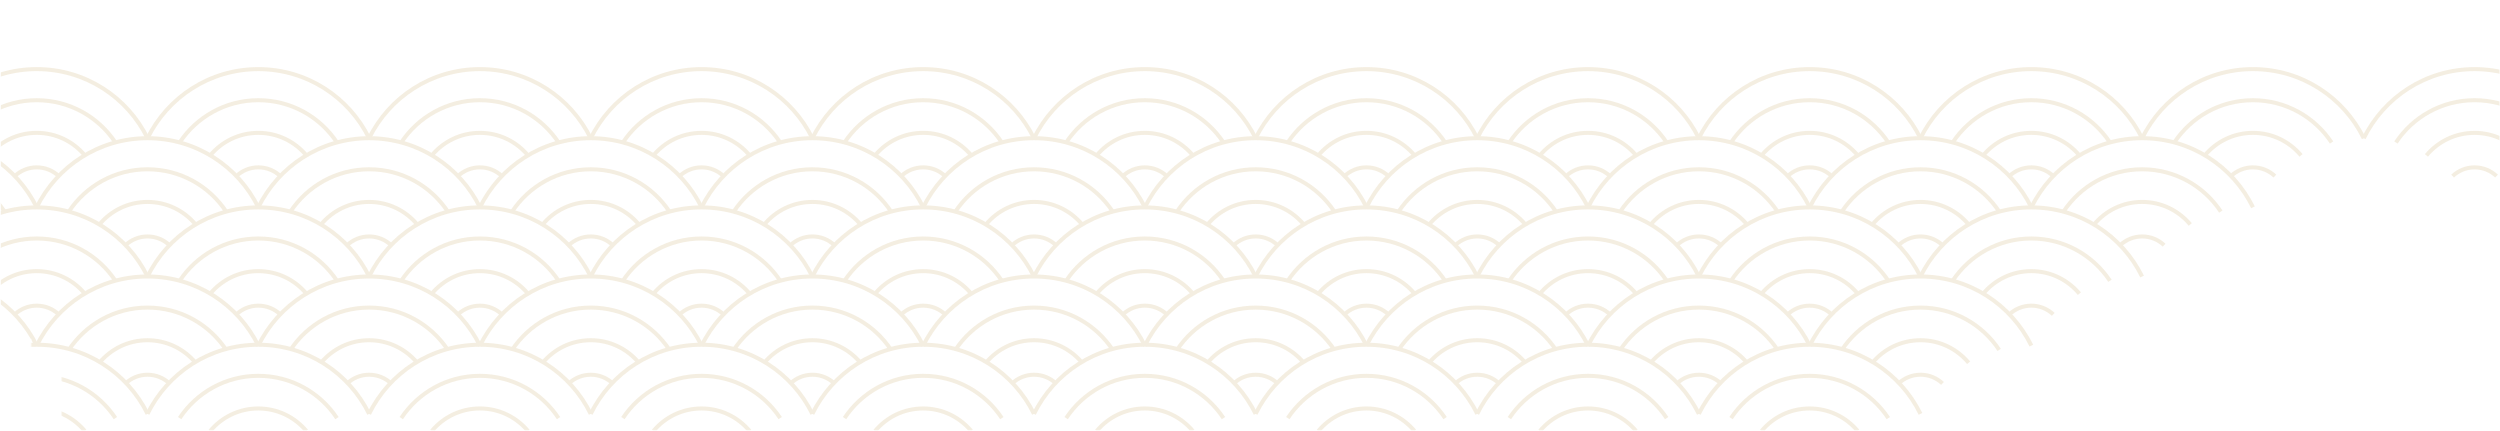 <svg width="2774" height="478" viewBox="0 0 2774 478" fill="none" xmlns="http://www.w3.org/2000/svg">
<mask id="mask0_1124_152868" style="mask-type:luminance" maskUnits="userSpaceOnUse" x="0" y="0" width="2774" height="478">
<path opacity="0.12" d="M2773.51 0.918V376.128H2739.74V409.9H2705.97V477.445H2083.21H691.157H68.382L68.382 410.005L34.61 409.9V376.128H0.838L0.838 0.918H2773.51Z" fill="white"/>
</mask>
<g mask="url(#mask0_1124_152868)">
<path d="M-44.619 465.18C-26.286 437.509 5.115 419.251 40.781 419.251C76.448 419.251 107.864 437.494 126.197 465.18L129.926 462.704C110.802 433.825 78.014 414.775 40.781 414.775C3.548 414.775 -29.24 433.825 -48.363 462.704L-44.634 465.18H-44.619Z" fill="#A36F00"/>
<path d="M165.756 458.257C143.141 412.074 95.675 380.271 40.78 380.271C-14.115 380.271 -61.566 412.074 -84.195 458.257L-80.183 460.226C-58.284 415.52 -12.354 384.746 40.765 384.746C93.9 384.746 139.815 415.535 161.713 460.226L165.726 458.257H165.756Z" fill="#A36F00"/>
<path d="M95.865 476.819C82.723 461.051 62.913 450.997 40.776 450.997C18.639 450.997 -1.171 461.051 -14.312 476.819L-10.882 479.683C1.455 464.885 19.997 455.472 40.761 455.472C61.526 455.472 80.068 464.885 92.404 479.683L95.835 476.819H95.865Z" fill="#A36F00"/>
<path d="M201.232 465.184C219.566 437.513 250.966 419.254 286.633 419.254C322.3 419.254 353.715 437.498 372.048 465.184L375.777 462.708C356.654 433.828 323.866 414.779 286.633 414.779C249.4 414.779 216.612 433.828 197.488 462.708L201.218 465.184H201.232Z" fill="#A36F00"/>
<path d="M411.607 458.268C388.993 412.085 341.527 380.281 286.632 380.281C231.737 380.281 184.285 412.085 161.656 458.268L165.669 460.237C187.567 415.53 233.497 384.756 286.617 384.756C339.752 384.756 385.666 415.545 407.58 460.237L411.592 458.268H411.607Z" fill="#A36F00"/>
<path d="M341.719 476.822C328.577 461.055 308.767 451.001 286.63 451.001C264.493 451.001 244.683 461.055 231.541 476.822L234.972 479.687C247.308 464.889 265.85 455.476 286.615 455.476C307.38 455.476 325.921 464.889 338.258 479.687L341.689 476.822H341.719Z" fill="#A36F00"/>
<path d="M447.097 465.184C465.43 437.513 496.83 419.254 532.497 419.254C568.164 419.254 599.579 437.498 617.913 465.184L621.642 462.708C602.518 433.828 569.73 414.779 532.497 414.779C495.264 414.779 462.476 433.828 443.353 462.708L447.082 465.184H447.097Z" fill="#A36F00"/>
<path d="M657.473 458.267C634.859 412.084 587.393 380.28 532.498 380.28C477.603 380.28 430.152 412.084 407.522 458.267L411.535 460.236C433.433 415.529 479.363 384.755 532.483 384.755C585.618 384.755 631.533 415.544 653.431 460.236L657.444 458.267H657.473Z" fill="#A36F00"/>
<path d="M587.592 476.817C574.45 461.049 554.64 450.995 532.503 450.995C510.366 450.995 490.556 461.049 477.414 476.817L480.845 479.681C493.181 464.883 511.723 455.47 532.488 455.47C553.253 455.47 571.795 464.883 584.131 479.681L587.562 476.817H587.592Z" fill="#A36F00"/>
<path d="M693.025 465.181C711.359 437.51 742.759 419.251 778.426 419.251C814.093 419.251 845.508 437.495 863.841 465.181L867.57 462.705C848.447 433.826 815.659 414.776 778.426 414.776C741.193 414.776 708.405 433.826 689.281 462.705L693.011 465.181H693.025Z" fill="#A36F00"/>
<path d="M903.395 458.265C880.781 412.082 833.315 380.278 778.42 380.278C723.525 380.278 676.074 412.082 653.444 458.265L657.457 460.234C679.355 415.527 725.285 384.753 778.405 384.753C831.54 384.753 877.455 415.542 899.368 460.234L903.38 458.265H903.395Z" fill="#A36F00"/>
<path d="M833.522 476.821C820.38 461.054 800.571 451 778.434 451C756.297 451 736.487 461.054 723.345 476.821L726.776 479.686C739.112 464.888 757.654 455.475 778.419 455.475C799.183 455.475 817.725 464.888 830.062 479.686L833.493 476.821H833.522Z" fill="#A36F00"/>
<path d="M938.96 465.177C957.293 437.506 988.694 419.248 1024.36 419.248C1060.03 419.248 1091.44 437.491 1109.78 465.177L1113.51 462.701C1094.38 433.822 1061.59 414.772 1024.36 414.772C987.127 414.772 954.34 433.822 935.216 462.701L938.945 465.177H938.96Z" fill="#A36F00"/>
<path d="M1149.32 458.269C1126.7 412.085 1079.24 380.282 1024.34 380.282C969.449 380.282 921.997 412.085 899.368 458.269L903.381 460.238C925.279 415.531 971.209 384.757 1024.33 384.757C1077.46 384.757 1123.38 415.546 1145.28 460.238L1149.29 458.269H1149.32Z" fill="#A36F00"/>
<path d="M1079.44 476.822C1066.3 461.055 1046.49 451.001 1024.35 451.001C1002.21 451.001 982.404 461.055 969.262 476.822L972.693 479.687C985.029 464.889 1003.57 455.476 1024.34 455.476C1045.1 455.476 1063.64 464.889 1075.98 479.687L1079.41 476.822H1079.44Z" fill="#A36F00"/>
<path d="M1184.88 465.188C1203.22 437.517 1234.62 419.258 1270.28 419.258C1305.95 419.258 1337.37 437.502 1355.7 465.188L1359.43 462.712C1340.3 433.832 1307.52 414.783 1270.28 414.783C1233.05 414.783 1200.26 433.832 1181.14 462.712L1184.87 465.188H1184.88Z" fill="#A36F00"/>
<path d="M1395.25 458.268C1372.62 412.085 1325.17 380.281 1270.28 380.281C1215.38 380.281 1167.93 412.085 1145.3 458.268L1149.31 460.237C1171.21 415.53 1217.14 384.756 1270.26 384.756C1323.4 384.756 1369.31 415.545 1391.23 460.237L1395.24 458.268H1395.25Z" fill="#A36F00"/>
<path d="M1325.36 476.821C1312.22 461.053 1292.41 450.999 1270.28 450.999C1248.14 450.999 1228.33 461.053 1215.19 476.821L1218.62 479.685C1230.95 464.887 1249.5 455.474 1270.26 455.474C1291.03 455.474 1309.57 464.887 1321.9 479.685L1325.33 476.821H1325.36Z" fill="#A36F00"/>
<path d="M1430.81 465.188C1449.14 437.517 1480.54 419.258 1516.21 419.258C1551.88 419.258 1583.29 437.502 1601.62 465.188L1605.35 462.712C1586.23 433.832 1553.44 414.783 1516.21 414.783C1478.98 414.783 1446.19 433.832 1427.06 462.712L1430.79 465.188H1430.81Z" fill="#A36F00"/>
<path d="M1641.2 458.257C1618.58 412.074 1571.11 380.271 1516.22 380.271C1461.32 380.271 1413.87 412.074 1391.24 458.257L1395.26 460.226C1417.16 415.52 1463.08 384.746 1516.2 384.746C1569.34 384.746 1615.25 415.535 1637.15 460.226L1641.17 458.257H1641.2Z" fill="#A36F00"/>
<path d="M1571.29 476.822C1558.15 461.055 1538.34 451.001 1516.2 451.001C1494.07 451.001 1474.26 461.055 1461.12 476.822L1464.55 479.687C1476.88 464.889 1495.42 455.476 1516.19 455.476C1536.95 455.476 1555.5 464.889 1567.83 479.687L1571.26 476.822H1571.29Z" fill="#A36F00"/>
<path d="M-167.664 389.463C-149.331 361.791 -117.93 343.533 -82.264 343.533C-46.597 343.533 -15.181 361.776 3.152 389.463L6.881 386.986C-12.243 358.107 -45.031 339.058 -82.264 339.058C-119.497 339.058 -152.284 358.107 -171.408 386.986L-167.679 389.463H-167.664Z" fill="#A36F00"/>
<path d="M42.73 382.545C20.116 336.362 -27.35 304.559 -82.245 304.559C-137.14 304.559 -184.591 336.362 -207.221 382.545L-203.208 384.514C-181.31 339.808 -135.38 309.034 -82.26 309.034C-29.125 309.034 16.79 339.823 38.688 384.514L42.7 382.545H42.73Z" fill="#A36F00"/>
<path d="M78.272 389.464C96.605 361.793 128.005 343.535 163.672 343.535C199.339 343.535 230.754 361.778 249.087 389.464L252.817 386.988C233.693 358.109 200.905 339.06 163.672 339.06C126.439 339.06 93.651 358.109 74.527 386.988L78.257 389.464H78.272Z" fill="#A36F00"/>
<path d="M288.662 382.535C266.048 336.352 218.581 304.549 163.686 304.549C108.791 304.549 61.34 336.352 38.711 382.535L42.724 384.504C64.622 339.798 110.552 309.024 163.672 309.024C216.806 309.024 262.721 339.813 284.619 384.504L288.632 382.535H288.662Z" fill="#A36F00"/>
<path d="M218.762 401.104C205.62 385.336 185.81 375.282 163.673 375.282C141.536 375.282 121.726 385.321 108.584 401.104L112.015 403.968C124.351 389.17 142.893 379.757 163.658 379.757C184.423 379.757 202.964 389.17 215.301 403.968L218.732 401.104H218.762Z" fill="#A36F00"/>
<path d="M140.835 427.098C146.817 421.474 154.828 418.029 163.673 418.029C172.519 418.029 180.53 421.474 186.512 427.098L189.584 423.846C182.827 417.477 173.713 413.568 163.688 413.568C153.664 413.568 144.535 417.492 137.777 423.861L140.85 427.113L140.835 427.098Z" fill="#A36F00"/>
<path d="M324.207 389.458C342.54 361.786 373.941 343.528 409.608 343.528C445.274 343.528 476.69 361.772 495.023 389.458L498.752 386.981C479.628 358.102 446.841 339.053 409.608 339.053C372.374 339.053 339.587 358.102 320.463 386.981L324.192 389.458H324.207Z" fill="#A36F00"/>
<path d="M534.567 382.547C511.953 336.364 464.487 304.561 409.592 304.561C354.697 304.561 307.245 336.364 284.616 382.547L288.629 384.516C310.527 339.81 356.457 309.036 409.577 309.036C462.712 309.036 508.626 339.825 530.525 384.516L534.537 382.547H534.567Z" fill="#A36F00"/>
<path d="M464.686 401.103C451.545 385.335 431.735 375.281 409.598 375.281C387.461 375.281 367.651 385.32 354.509 401.103L357.94 403.967C370.276 389.169 388.818 379.756 409.583 379.756C430.347 379.756 448.889 389.169 461.226 403.967L464.657 401.103H464.686Z" fill="#A36F00"/>
<path d="M386.763 427.095C392.745 421.472 400.755 418.026 409.601 418.026C418.447 418.026 426.457 421.472 432.439 427.095L435.512 423.843C428.755 417.474 419.64 413.565 409.616 413.565C399.592 413.565 390.463 417.489 383.705 423.858L386.778 427.11L386.763 427.095Z" fill="#A36F00"/>
<path d="M-44.623 312.804C-26.29 285.133 5.111 266.875 40.777 266.875C76.444 266.875 107.86 285.118 126.193 312.804L129.922 310.328C110.798 281.449 78.01 262.399 40.777 262.399C3.544 262.399 -29.244 281.449 -48.367 310.328L-44.638 312.804H-44.623Z" fill="#A36F00"/>
<path d="M165.74 305.886C143.126 259.703 95.659 227.899 40.765 227.899C-14.13 227.899 -61.582 259.703 -84.211 305.886L-80.198 307.855C-58.3 263.149 -12.37 232.375 40.75 232.375C93.884 232.375 139.799 263.163 161.698 307.855L165.71 305.886H165.74Z" fill="#A36F00"/>
<path d="M95.859 324.442C82.717 308.674 62.907 298.62 40.77 298.62C18.634 298.62 -1.176 308.659 -14.318 324.442L-10.887 327.306C1.449 312.508 19.991 303.095 40.756 303.095C61.52 303.095 80.062 312.508 92.399 327.306L95.829 324.442H95.859Z" fill="#A36F00"/>
<path d="M17.939 350.459C23.921 344.835 31.931 341.389 40.777 341.389C49.623 341.389 57.633 344.835 63.615 350.459L66.688 347.207C59.931 340.837 50.816 336.929 40.792 336.929C30.768 336.929 21.638 340.852 14.881 347.222L17.954 350.473L17.939 350.459Z" fill="#A36F00"/>
<path d="M201.244 312.805C219.577 285.134 250.978 266.876 286.645 266.876C322.311 266.876 353.727 285.119 372.06 312.805L375.789 310.329C356.665 281.45 323.878 262.4 286.645 262.4C249.412 262.4 216.624 281.45 197.5 310.329L201.229 312.805H201.244Z" fill="#A36F00"/>
<path d="M411.613 305.885C388.999 259.702 341.533 227.898 286.638 227.898C231.743 227.898 184.291 259.702 161.662 305.885L165.675 307.854C187.573 263.148 233.503 232.374 286.623 232.374C339.757 232.374 385.672 263.162 407.586 307.854L411.598 305.885H411.613Z" fill="#A36F00"/>
<path d="M341.73 324.44C328.588 308.672 308.779 298.618 286.642 298.618C264.505 298.618 244.695 308.657 231.553 324.44L234.984 327.304C247.32 312.506 265.862 303.093 286.627 303.093C307.391 303.093 325.933 312.506 338.27 327.304L341.701 324.44H341.73Z" fill="#A36F00"/>
<path d="M263.799 350.459C269.781 344.835 277.791 341.389 286.637 341.389C295.483 341.389 303.494 344.835 309.475 350.459L312.548 347.207C305.791 340.837 296.677 336.929 286.652 336.929C276.628 336.929 267.499 340.852 260.741 347.222L263.814 350.473L263.799 350.459Z" fill="#A36F00"/>
<path d="M447.101 312.808C465.434 285.137 496.834 266.878 532.501 266.878C568.168 266.878 599.583 285.122 617.916 312.808L621.646 310.332C602.522 281.452 569.734 262.403 532.501 262.403C495.268 262.403 462.48 281.452 443.356 310.332L447.086 312.808H447.101Z" fill="#A36F00"/>
<path d="M657.479 305.888C634.865 259.705 587.399 227.901 532.504 227.901C477.609 227.901 430.158 259.705 407.528 305.888L411.541 307.857C433.439 263.15 479.369 232.376 532.489 232.376C585.624 232.376 631.539 263.165 653.437 307.857L657.45 305.888H657.479Z" fill="#A36F00"/>
<path d="M587.582 324.446C574.44 308.678 554.63 298.624 532.493 298.624C510.356 298.624 490.546 308.663 477.404 324.446L480.835 327.31C493.172 312.512 511.714 303.099 532.478 303.099C553.243 303.099 571.785 312.512 584.121 327.31L587.552 324.446H587.582Z" fill="#A36F00"/>
<path d="M509.66 350.46C515.641 344.836 523.652 341.39 532.498 341.39C541.344 341.39 549.354 344.836 555.336 350.46L558.409 347.208C551.651 340.838 542.537 336.93 532.513 336.93C522.488 336.93 513.359 340.853 506.602 347.222L509.674 350.474L509.66 350.46Z" fill="#A36F00"/>
<path d="M570.125 389.463C588.458 361.791 619.859 343.533 655.525 343.533C691.192 343.533 722.608 361.776 740.941 389.463L744.67 386.986C725.546 358.107 692.759 339.058 655.525 339.058C618.292 339.058 585.505 358.107 566.381 386.986L570.11 389.463H570.125Z" fill="#A36F00"/>
<path d="M780.506 382.538C757.891 336.355 710.425 304.552 655.53 304.552C600.635 304.552 553.184 336.355 530.555 382.538L534.567 384.507C556.466 339.801 602.395 309.027 655.515 309.027C708.65 309.027 754.565 339.816 776.478 384.507L780.491 382.538H780.506Z" fill="#A36F00"/>
<path d="M710.618 401.092C697.476 385.325 677.666 375.271 655.529 375.271C633.392 375.271 613.582 385.31 600.44 401.092L603.871 403.956C616.208 389.158 634.75 379.746 655.514 379.746C676.279 379.746 694.821 389.158 707.157 403.956L710.588 401.092H710.618Z" fill="#A36F00"/>
<path d="M632.682 427.104C638.664 421.48 646.674 418.034 655.52 418.034C664.366 418.034 672.376 421.48 678.358 427.104L681.431 423.852C674.674 417.482 665.559 413.574 655.535 413.574C645.511 413.574 636.381 417.497 629.624 423.867L632.697 427.119L632.682 427.104Z" fill="#A36F00"/>
<path d="M693.031 312.802C711.364 285.131 742.765 266.873 778.432 266.873C814.099 266.873 845.514 285.116 863.847 312.802L867.576 310.326C848.453 281.447 815.665 262.397 778.432 262.397C741.199 262.397 708.411 281.447 689.287 310.326L693.016 312.802H693.031Z" fill="#A36F00"/>
<path d="M903.404 305.882C880.79 259.699 833.324 227.896 778.429 227.896C723.534 227.896 676.082 259.699 653.453 305.882L657.466 307.851C679.364 263.145 725.294 232.371 778.414 232.371C831.548 232.371 877.463 263.16 899.377 307.851L903.389 305.882H903.404Z" fill="#A36F00"/>
<path d="M833.516 324.441C820.374 308.673 800.564 298.619 778.427 298.619C756.29 298.619 736.48 308.658 723.338 324.441L726.769 327.305C739.105 312.507 757.647 303.094 778.412 303.094C799.176 303.094 817.718 312.507 830.055 327.305L833.486 324.441H833.516Z" fill="#A36F00"/>
<path d="M755.587 350.455C761.569 344.831 769.58 341.385 778.425 341.385C787.271 341.385 795.282 344.831 801.263 350.455L804.336 347.203C797.579 340.833 788.465 336.925 778.44 336.925C768.416 336.925 759.287 340.848 752.529 347.218L755.602 350.47L755.587 350.455Z" fill="#A36F00"/>
<path d="M816.05 389.458C834.383 361.786 865.783 343.528 901.45 343.528C937.117 343.528 968.532 361.772 986.866 389.458L990.595 386.981C971.471 358.102 938.683 339.053 901.45 339.053C864.217 339.053 831.429 358.102 812.306 386.981L816.035 389.458H816.05Z" fill="#A36F00"/>
<path d="M1026.44 382.548C1003.82 336.365 956.356 304.562 901.461 304.562C846.566 304.562 799.115 336.365 776.485 382.548L780.498 384.517C802.396 339.811 848.326 309.037 901.446 309.037C954.581 309.037 1000.5 339.826 1022.39 384.517L1026.41 382.548H1026.44Z" fill="#A36F00"/>
<path d="M956.529 401.103C943.387 385.335 923.577 375.281 901.44 375.281C879.303 375.281 859.494 385.32 846.352 401.103L849.783 403.967C862.119 389.169 880.661 379.756 901.426 379.756C922.19 379.756 940.732 389.169 953.069 403.967L956.499 401.103H956.529Z" fill="#A36F00"/>
<path d="M878.618 427.101C884.599 421.477 892.61 418.031 901.456 418.031C910.301 418.031 918.312 421.477 924.294 427.101L927.367 423.849C920.609 417.48 911.495 413.571 901.471 413.571C891.446 413.571 882.317 417.494 875.56 423.864L878.632 427.116L878.618 427.101Z" fill="#A36F00"/>
<path d="M938.95 312.806C957.283 285.135 988.684 266.876 1024.35 266.876C1060.02 266.876 1091.43 285.12 1109.77 312.806L1113.5 310.33C1094.37 281.451 1061.58 262.401 1024.35 262.401C987.118 262.401 954.33 281.451 935.206 310.33L938.935 312.806H938.95Z" fill="#A36F00"/>
<path d="M1149.33 305.886C1126.71 259.703 1079.24 227.899 1024.35 227.899C969.455 227.899 922.003 259.703 899.374 305.886L903.387 307.855C925.285 263.149 971.215 232.375 1024.33 232.375C1077.47 232.375 1123.38 263.163 1145.28 307.855L1149.3 305.886H1149.33Z" fill="#A36F00"/>
<path d="M1079.44 324.441C1066.3 308.673 1046.49 298.619 1024.35 298.619C1002.21 298.619 982.402 308.658 969.26 324.441L972.691 327.305C985.027 312.507 1003.57 303.094 1024.33 303.094C1045.1 303.094 1063.64 312.507 1075.98 327.305L1079.41 324.441H1079.44Z" fill="#A36F00"/>
<path d="M1001.51 350.459C1007.49 344.835 1015.5 341.389 1024.35 341.389C1033.2 341.389 1041.21 344.835 1047.19 350.459L1050.26 347.207C1043.5 340.837 1034.39 336.929 1024.37 336.929C1014.34 336.929 1005.21 340.852 998.454 347.222L1001.53 350.473L1001.51 350.459Z" fill="#A36F00"/>
<path d="M1061.98 389.464C1080.31 361.792 1111.71 343.534 1147.38 343.534C1183.05 343.534 1214.46 361.777 1232.8 389.464L1236.53 386.987C1217.4 358.108 1184.61 339.059 1147.38 339.059C1110.15 339.059 1077.36 358.108 1058.24 386.987L1061.97 389.464H1061.98Z" fill="#A36F00"/>
<path d="M1272.35 382.548C1249.74 336.365 1202.27 304.562 1147.38 304.562C1092.48 304.562 1045.03 336.365 1022.4 382.548L1026.42 384.517C1048.31 339.811 1094.24 309.037 1147.36 309.037C1200.5 309.037 1246.41 339.826 1268.31 384.517L1272.32 382.548H1272.35Z" fill="#A36F00"/>
<path d="M1202.47 401.099C1189.33 385.331 1169.52 375.277 1147.39 375.277C1125.25 375.277 1105.44 385.317 1092.3 401.099L1095.73 403.963C1108.06 389.165 1126.61 379.752 1147.37 379.752C1168.14 379.752 1186.68 389.165 1199.01 403.963L1202.44 401.099H1202.47Z" fill="#A36F00"/>
<path d="M1124.54 427.1C1130.52 421.476 1138.53 418.031 1147.38 418.031C1156.23 418.031 1164.24 421.476 1170.22 427.1L1173.29 423.848C1166.53 417.479 1157.42 413.57 1147.4 413.57C1137.37 413.57 1128.24 417.494 1121.48 423.863L1124.56 427.115L1124.54 427.1Z" fill="#A36F00"/>
<path d="M1184.89 312.8C1203.23 285.129 1234.63 266.871 1270.29 266.871C1305.96 266.871 1337.38 285.114 1355.71 312.8L1359.44 310.324C1340.31 281.445 1307.53 262.396 1270.29 262.396C1233.06 262.396 1200.27 281.445 1181.15 310.324L1184.88 312.8H1184.89Z" fill="#A36F00"/>
<path d="M1395.24 305.896C1372.62 259.712 1325.16 227.909 1270.27 227.909C1215.37 227.909 1167.92 259.712 1145.29 305.896L1149.31 307.865C1171.2 263.158 1217.13 232.384 1270.25 232.384C1323.39 232.384 1369.3 263.173 1391.22 307.865L1395.23 305.896H1395.24Z" fill="#A36F00"/>
<path d="M1325.37 324.435C1312.23 308.667 1292.42 298.613 1270.28 298.613C1248.15 298.613 1228.34 308.652 1215.19 324.435L1218.62 327.299C1230.96 312.501 1249.5 303.088 1270.27 303.088C1291.03 303.088 1309.57 312.501 1321.91 327.299L1325.34 324.435H1325.37Z" fill="#A36F00"/>
<path d="M1247.45 350.456C1253.43 344.832 1261.44 341.386 1270.29 341.386C1279.14 341.386 1287.15 344.832 1293.13 350.456L1296.2 347.204C1289.44 340.834 1280.33 336.926 1270.3 336.926C1260.28 336.926 1251.15 340.849 1244.39 347.219L1247.47 350.471L1247.45 350.456Z" fill="#A36F00"/>
<path d="M1307.9 389.47C1326.23 361.799 1357.63 343.541 1393.3 343.541C1428.97 343.541 1460.38 361.784 1478.71 389.47L1482.44 386.994C1463.32 358.115 1430.53 339.065 1393.3 339.065C1356.07 339.065 1323.28 358.115 1304.15 386.994L1307.88 389.47H1307.9Z" fill="#A36F00"/>
<path d="M1518.28 382.546C1495.66 336.363 1448.19 304.56 1393.3 304.56C1338.4 304.56 1290.95 336.363 1268.32 382.546L1272.34 384.515C1294.24 339.809 1340.16 309.035 1393.28 309.035C1446.42 309.035 1492.33 339.824 1514.23 384.515L1518.25 382.546H1518.28Z" fill="#A36F00"/>
<path d="M1448.4 401.1C1435.26 385.332 1415.45 375.278 1393.31 375.278C1371.17 375.278 1351.36 385.318 1338.22 401.1L1341.65 403.964C1353.99 389.166 1372.53 379.753 1393.3 379.753C1414.06 379.753 1432.6 389.166 1444.94 403.964L1448.37 401.1H1448.4Z" fill="#A36F00"/>
<path d="M1370.47 427.102C1376.45 421.478 1384.46 418.032 1393.31 418.032C1402.15 418.032 1410.16 421.478 1416.15 427.102L1419.22 423.85C1412.46 417.481 1403.35 413.572 1393.32 413.572C1383.3 413.572 1374.17 417.495 1367.41 423.865L1370.48 427.117L1370.47 427.102Z" fill="#A36F00"/>
<path d="M1430.81 312.811C1449.14 285.14 1480.54 266.881 1516.21 266.881C1551.87 266.881 1583.29 285.125 1601.62 312.811L1605.35 310.335C1586.23 281.455 1553.44 262.406 1516.21 262.406C1478.97 262.406 1446.19 281.455 1427.06 310.335L1430.79 312.811H1430.81Z" fill="#A36F00"/>
<path d="M1641.18 305.885C1618.57 259.702 1571.1 227.898 1516.21 227.898C1461.31 227.898 1413.86 259.702 1391.23 305.885L1395.25 307.854C1417.14 263.148 1463.07 232.374 1516.19 232.374C1569.33 232.374 1615.24 263.162 1637.14 307.854L1641.15 305.885H1641.18Z" fill="#A36F00"/>
<path d="M1571.3 324.432C1558.16 308.664 1538.35 298.61 1516.21 298.61C1494.08 298.61 1474.27 308.65 1461.13 324.432L1464.56 327.296C1476.89 312.498 1495.44 303.085 1516.2 303.085C1536.96 303.085 1555.51 312.498 1567.84 327.296L1571.27 324.432H1571.3Z" fill="#A36F00"/>
<path d="M1493.37 350.457C1499.35 344.833 1507.36 341.387 1516.21 341.387C1525.05 341.387 1533.06 344.833 1539.04 350.457L1542.12 347.205C1535.36 340.835 1526.25 336.927 1516.22 336.927C1506.2 336.927 1497.07 340.85 1490.31 347.22L1493.38 350.471L1493.37 350.457Z" fill="#A36F00"/>
<path d="M-167.664 236.011C-149.331 208.34 -117.93 190.082 -82.264 190.082C-46.597 190.082 -15.181 208.325 3.152 236.011L6.881 233.535C-12.243 204.656 -45.031 185.606 -82.264 185.606C-119.497 185.606 -152.284 204.656 -171.408 233.535L-167.679 236.011H-167.664Z" fill="#A36F00"/>
<path d="M42.734 229.085C20.12 182.902 -27.346 151.099 -82.241 151.099C-137.136 151.099 -184.588 182.902 -207.217 229.085L-203.204 231.054C-181.306 186.363 -135.376 155.574 -82.256 155.574C-29.122 155.574 16.793 186.363 38.692 231.054L42.704 229.085H42.734Z" fill="#A36F00"/>
<path d="M78.273 236.012C96.607 208.341 128.007 190.083 163.674 190.083C199.341 190.083 230.756 208.326 249.089 236.012L252.818 233.536C233.695 204.657 200.907 185.607 163.674 185.607C126.441 185.607 93.653 204.657 74.529 233.536L78.259 236.012H78.273Z" fill="#A36F00"/>
<path d="M288.646 229.098C266.032 182.915 218.566 151.111 163.671 151.111C108.776 151.111 61.325 182.915 38.695 229.098L42.708 231.067C64.606 186.375 110.536 155.586 163.656 155.586C216.791 155.586 262.705 186.375 284.604 231.067L288.616 229.098H288.646Z" fill="#A36F00"/>
<path d="M218.762 247.649C205.62 231.881 185.81 221.827 163.673 221.827C141.536 221.827 121.726 231.866 108.584 247.649L112.015 250.513C124.351 235.715 142.893 226.302 163.658 226.302C184.423 226.302 202.964 235.715 215.301 250.513L218.732 247.649H218.762Z" fill="#A36F00"/>
<path d="M140.828 273.665C146.809 268.041 154.82 264.595 163.666 264.595C172.511 264.595 180.522 268.041 186.504 273.665L189.577 270.413C182.819 264.043 173.705 260.135 163.681 260.135C153.656 260.135 144.527 264.058 137.77 270.428L140.842 273.679L140.828 273.665Z" fill="#A36F00"/>
<path d="M324.201 236.009C342.534 208.338 373.935 190.08 409.602 190.08C445.268 190.08 476.684 208.323 495.017 236.009L498.746 233.533C479.623 204.654 446.835 185.604 409.602 185.604C372.369 185.604 339.581 204.654 320.457 233.533L324.186 236.009H324.201Z" fill="#A36F00"/>
<path d="M534.565 229.099C511.951 182.916 464.485 151.112 409.59 151.112C354.695 151.112 307.244 182.916 284.614 229.099L288.627 231.068C310.525 186.376 356.455 155.587 409.575 155.587C462.71 155.587 508.624 186.376 530.523 231.068L534.535 229.099H534.565Z" fill="#A36F00"/>
<path d="M464.685 247.654C451.543 231.886 431.733 221.832 409.596 221.832C387.459 221.832 367.649 231.871 354.507 247.654L357.938 250.518C370.274 235.72 388.816 226.307 409.581 226.307C430.345 226.307 448.887 235.72 461.224 250.518L464.655 247.654H464.685Z" fill="#A36F00"/>
<path d="M386.754 273.667C392.736 268.043 400.747 264.597 409.592 264.597C418.438 264.597 426.449 268.043 432.43 273.667L435.503 270.415C428.746 264.045 419.632 260.137 409.607 260.137C399.583 260.137 390.454 264.06 383.696 270.43L386.769 273.681L386.754 273.667Z" fill="#A36F00"/>
<path d="M-44.631 159.371C-26.298 131.699 5.103 113.441 40.77 113.441C76.436 113.441 107.852 131.685 126.185 159.371L129.914 156.894C110.79 128.015 78.003 108.966 40.77 108.966C3.537 108.966 -29.251 128.015 -48.375 156.894L-44.646 159.371H-44.631Z" fill="#A36F00"/>
<path d="M165.762 152.434C143.147 106.251 95.681 74.447 40.786 74.447C-14.109 74.447 -61.56 106.251 -84.189 152.434L-80.177 154.403C-58.278 109.696 -12.349 78.922 40.771 78.922C93.906 78.922 139.821 109.711 161.719 154.403L165.732 152.434H165.762Z" fill="#A36F00"/>
<path d="M95.871 170.997C82.729 155.23 62.919 145.176 40.782 145.176C18.645 145.176 -1.165 155.215 -14.307 170.997L-10.876 173.861C1.461 159.064 20.003 149.651 40.767 149.651C61.532 149.651 80.074 159.064 92.41 173.861L95.841 170.997H95.871Z" fill="#A36F00"/>
<path d="M17.941 197.004C23.923 191.381 31.933 187.935 40.779 187.935C49.625 187.935 57.635 191.381 63.617 197.004L66.69 193.753C59.932 187.383 50.818 183.475 40.794 183.475C30.77 183.475 21.64 187.398 14.883 193.767L17.956 197.019L17.941 197.004Z" fill="#A36F00"/>
<path d="M201.248 159.359C219.581 131.688 250.982 113.429 286.649 113.429C322.315 113.429 353.731 131.673 372.064 159.359L375.793 156.883C356.669 128.003 323.882 108.954 286.649 108.954C249.415 108.954 216.628 128.003 197.504 156.883L201.233 159.359H201.248Z" fill="#A36F00"/>
<path d="M411.613 152.449C388.999 106.265 341.533 74.462 286.638 74.462C231.743 74.462 184.291 106.265 161.662 152.449L165.675 154.418C187.573 109.711 233.503 78.937 286.623 78.937C339.757 78.937 385.672 109.726 407.586 154.418L411.598 152.449H411.613Z" fill="#A36F00"/>
<path d="M341.719 171.007C328.577 155.24 308.767 145.186 286.63 145.186C264.493 145.186 244.683 155.225 231.541 171.007L234.972 173.871C247.308 159.073 265.85 149.661 286.615 149.661C307.38 149.661 325.921 159.073 338.258 173.871L341.689 171.007H341.719Z" fill="#A36F00"/>
<path d="M263.805 197C269.787 191.376 277.797 187.93 286.643 187.93C295.489 187.93 303.5 191.376 309.481 197L312.554 193.748C305.797 187.378 296.682 183.47 286.658 183.47C276.634 183.47 267.505 187.393 260.747 193.763L263.82 197.014L263.805 197Z" fill="#A36F00"/>
<path d="M447.106 159.362C465.439 131.691 496.84 113.432 532.507 113.432C568.173 113.432 599.589 131.676 617.922 159.362L621.651 156.886C602.528 128.006 569.74 108.957 532.507 108.957C495.274 108.957 462.486 128.006 443.377 156.886L447.106 159.362Z" fill="#A36F00"/>
<path d="M657.476 152.447C634.862 106.263 587.396 74.46 532.501 74.46C477.606 74.46 430.155 106.263 407.525 152.447L411.538 154.416C433.436 109.709 479.366 78.935 532.486 78.935C585.621 78.935 631.536 109.724 653.434 154.416L657.447 152.447H657.476Z" fill="#A36F00"/>
<path d="M587.59 171.006C574.448 155.239 554.638 145.185 532.501 145.185C510.364 145.185 490.554 155.224 477.412 171.006L480.843 173.87C493.18 159.072 511.721 149.66 532.486 149.66C553.251 149.66 571.793 159.072 584.129 173.87L587.56 171.006H587.59Z" fill="#A36F00"/>
<path d="M509.662 197.004C515.644 191.381 523.655 187.935 532.501 187.935C541.346 187.935 549.357 191.381 555.339 197.004L558.412 193.753C551.654 187.383 542.54 183.475 532.515 183.475C522.491 183.475 513.362 187.398 506.604 193.767L509.677 197.019L509.662 197.004Z" fill="#A36F00"/>
<path d="M570.117 236.02C588.45 208.349 619.851 190.09 655.518 190.09C691.184 190.09 722.6 208.334 740.933 236.02L744.662 233.544C725.539 204.664 692.751 185.615 655.518 185.615C618.285 185.615 585.497 204.664 566.373 233.544L570.102 236.02H570.117Z" fill="#A36F00"/>
<path d="M780.505 229.088C757.89 182.905 710.424 151.102 655.529 151.102C600.634 151.102 553.183 182.905 530.554 229.088L534.566 231.057C556.465 186.366 602.394 155.577 655.514 155.577C708.649 155.577 754.564 186.366 776.477 231.057L780.49 229.088H780.505Z" fill="#A36F00"/>
<path d="M710.619 247.642C697.477 231.874 677.667 221.82 655.53 221.82C633.393 221.82 613.583 231.86 600.441 247.642L603.872 250.506C616.209 235.708 634.751 226.295 655.515 226.295C676.28 226.295 694.822 235.708 707.158 250.506L710.589 247.642H710.619Z" fill="#A36F00"/>
<path d="M632.687 273.659C638.669 268.035 646.679 264.589 655.525 264.589C664.371 264.589 672.381 268.035 678.363 273.659L681.436 270.407C674.679 264.037 665.564 260.129 655.54 260.129C645.516 260.129 636.386 264.052 629.629 270.422L632.702 273.674L632.687 273.659Z" fill="#A36F00"/>
<path d="M693.023 159.369C711.356 131.698 742.756 113.439 778.423 113.439C814.09 113.439 845.505 131.683 863.838 159.369L867.568 156.893C848.444 128.013 815.656 108.964 778.423 108.964C741.19 108.964 708.402 128.013 689.278 156.893L693.008 159.369H693.023Z" fill="#A36F00"/>
<path d="M903.406 152.446C880.792 106.262 833.326 74.459 778.431 74.459C723.536 74.459 676.084 106.262 653.455 152.446L657.468 154.415C679.366 109.708 725.296 78.934 778.416 78.934C831.55 78.934 877.465 109.723 899.378 154.415L903.391 152.446H903.406Z" fill="#A36F00"/>
<path d="M833.518 171.008C820.376 155.241 800.566 145.187 778.429 145.187C756.292 145.187 736.482 155.226 723.34 171.008L726.771 173.872C739.107 159.074 757.649 149.662 778.414 149.662C799.178 149.662 817.72 159.074 830.057 173.872L833.488 171.008H833.518Z" fill="#A36F00"/>
<path d="M755.589 197.007C761.571 191.384 769.581 187.938 778.427 187.938C787.273 187.938 795.284 191.384 801.265 197.007L804.338 193.755C797.581 187.386 788.467 183.478 778.442 183.478C768.418 183.478 759.289 187.401 752.531 193.77L755.604 197.022L755.589 197.007Z" fill="#A36F00"/>
<path d="M816.051 236.014C834.384 208.343 865.784 190.085 901.451 190.085C937.118 190.085 968.533 208.328 986.867 236.014L990.596 233.538C971.472 204.659 938.684 185.609 901.451 185.609C864.218 185.609 831.43 204.659 812.307 233.538L816.036 236.014H816.051Z" fill="#A36F00"/>
<path d="M1026.44 229.094C1003.82 182.911 956.358 151.107 901.463 151.107C846.568 151.107 799.117 182.911 776.487 229.094L780.5 231.063C802.398 186.371 848.328 155.583 901.448 155.583C954.583 155.583 1000.5 186.371 1022.4 231.063L1026.41 229.094H1026.44Z" fill="#A36F00"/>
<path d="M956.523 247.655C943.381 231.887 923.571 221.833 901.434 221.833C879.297 221.833 859.487 231.872 846.345 247.655L849.776 250.519C862.112 235.721 880.654 226.308 901.419 226.308C922.183 226.308 940.725 235.721 953.062 250.519L956.493 247.655H956.523Z" fill="#A36F00"/>
<path d="M878.626 273.659C884.608 268.035 892.619 264.589 901.464 264.589C910.31 264.589 918.321 268.035 924.303 273.659L927.375 270.407C920.618 264.037 911.504 260.129 901.479 260.129C891.455 260.129 882.326 264.052 875.568 270.422L878.641 273.674L878.626 273.659Z" fill="#A36F00"/>
<path d="M938.951 159.368C957.284 131.697 988.685 113.438 1024.35 113.438C1060.02 113.438 1091.43 131.682 1109.77 159.368L1113.5 156.892C1094.37 128.012 1061.58 108.963 1024.35 108.963C987.119 108.963 954.331 128.012 935.207 156.892L938.936 159.368H938.951Z" fill="#A36F00"/>
<path d="M1149.33 152.447C1126.71 106.263 1079.25 74.46 1024.35 74.46C969.457 74.46 922.006 106.278 899.377 152.447L903.39 154.416C925.288 109.709 971.218 78.935 1024.34 78.935C1077.47 78.935 1123.39 109.724 1145.29 154.416L1149.3 152.447H1149.33Z" fill="#A36F00"/>
<path d="M1079.45 170.993C1066.31 155.226 1046.5 145.172 1024.36 145.172C1002.22 145.172 982.411 155.211 969.27 170.993L972.7 173.857C985.037 159.06 1003.58 149.647 1024.34 149.647C1045.11 149.647 1063.65 159.06 1075.99 173.857L1079.42 170.993H1079.45Z" fill="#A36F00"/>
<path d="M1001.51 197.001C1007.5 191.378 1015.51 187.932 1024.35 187.932C1033.2 187.932 1041.21 191.378 1047.19 197.001L1050.26 193.75C1043.51 187.38 1034.39 183.472 1024.37 183.472C1014.34 183.472 1005.21 187.395 998.456 193.764L1001.53 197.016L1001.51 197.001Z" fill="#A36F00"/>
<path d="M1061.99 236.019C1080.32 208.348 1111.72 190.089 1147.39 190.089C1183.05 190.089 1214.47 208.333 1232.8 236.019L1236.53 233.543C1217.41 204.663 1184.62 185.614 1147.39 185.614C1110.15 185.614 1077.36 204.663 1058.24 233.543L1061.97 236.019H1061.99Z" fill="#A36F00"/>
<path d="M1272.36 229.092C1249.75 182.909 1202.28 151.105 1147.38 151.105C1092.49 151.105 1045.04 182.909 1022.41 229.092L1026.42 231.061C1048.32 186.369 1094.25 155.581 1147.37 155.581C1200.5 155.581 1246.42 186.369 1268.32 231.061L1272.33 229.092H1272.36Z" fill="#A36F00"/>
<path d="M1202.47 247.646C1189.33 231.878 1169.52 221.824 1147.39 221.824C1125.25 221.824 1105.44 231.863 1092.3 247.646L1095.73 250.51C1108.06 235.712 1126.61 226.299 1147.37 226.299C1168.14 226.299 1186.68 235.712 1199.01 250.51L1202.44 247.646H1202.47Z" fill="#A36F00"/>
<path d="M1124.54 273.666C1130.53 268.042 1138.54 264.596 1147.38 264.596C1156.23 264.596 1164.24 268.042 1170.22 273.666L1173.29 270.414C1166.54 264.044 1157.42 260.136 1147.4 260.136C1137.37 260.136 1128.24 264.059 1121.49 270.429L1124.56 273.68L1124.54 273.666Z" fill="#A36F00"/>
<path d="M1184.88 159.371C1203.21 131.699 1234.61 113.441 1270.28 113.441C1305.95 113.441 1337.36 131.685 1355.7 159.371L1359.43 156.894C1340.3 128.015 1307.51 108.966 1270.28 108.966C1233.05 108.966 1200.26 128.015 1181.14 156.894L1184.87 159.371H1184.88Z" fill="#A36F00"/>
<path d="M1395.26 152.443C1372.64 106.259 1325.18 74.456 1270.29 74.456C1215.39 74.456 1167.94 106.259 1145.31 152.443L1149.33 154.412C1171.22 109.705 1217.15 78.931 1270.27 78.931C1323.41 78.931 1369.32 109.72 1391.24 154.412L1395.25 152.443H1395.26Z" fill="#A36F00"/>
<path d="M1325.36 171.007C1312.21 155.24 1292.4 145.186 1270.27 145.186C1248.13 145.186 1228.32 155.225 1215.18 171.007L1218.61 173.871C1230.95 159.073 1249.49 149.661 1270.25 149.661C1291.02 149.661 1309.56 159.073 1321.89 173.871L1325.33 171.007H1325.36Z" fill="#A36F00"/>
<path d="M1247.44 197.012C1253.42 191.388 1261.43 187.943 1270.28 187.943C1279.12 187.943 1287.14 191.388 1293.12 197.012L1296.19 193.76C1289.43 187.391 1280.32 183.482 1270.29 183.482C1260.27 183.482 1251.14 187.406 1244.38 193.775L1247.46 197.027L1247.44 197.012Z" fill="#A36F00"/>
<path d="M1307.91 236.011C1326.24 208.34 1357.64 190.082 1393.31 190.082C1428.98 190.082 1460.39 208.325 1478.72 236.011L1482.45 233.535C1463.33 204.656 1430.54 185.606 1393.31 185.606C1356.08 185.606 1323.29 204.656 1304.17 233.535L1307.89 236.011H1307.91Z" fill="#A36F00"/>
<path d="M1518.29 229.083C1495.68 182.9 1448.21 151.097 1393.32 151.097C1338.42 151.097 1290.97 182.9 1268.34 229.083L1272.36 231.052C1294.25 186.361 1340.18 155.572 1393.3 155.572C1446.44 155.572 1492.35 186.361 1514.25 231.052L1518.26 229.083H1518.29Z" fill="#A36F00"/>
<path d="M1448.39 247.652C1435.25 231.884 1415.44 221.83 1393.3 221.83C1371.16 221.83 1351.35 231.869 1338.21 247.652L1341.64 250.516C1353.98 235.718 1372.52 226.305 1393.29 226.305C1414.05 226.305 1432.59 235.718 1444.93 250.516L1448.36 247.652H1448.39Z" fill="#A36F00"/>
<path d="M1370.46 273.667C1376.44 268.043 1384.45 264.597 1393.3 264.597C1402.15 264.597 1410.16 268.043 1416.14 273.667L1419.21 270.415C1412.45 264.045 1403.34 260.137 1393.31 260.137C1383.29 260.137 1374.16 264.06 1367.4 270.43L1370.48 273.681L1370.46 273.667Z" fill="#A36F00"/>
<path d="M1430.82 159.371C1449.15 131.699 1480.55 113.441 1516.22 113.441C1551.88 113.441 1583.3 131.685 1601.63 159.371L1605.36 156.894C1586.24 128.015 1553.45 108.966 1516.22 108.966C1478.98 108.966 1446.2 128.015 1427.07 156.894L1430.8 159.371H1430.82Z" fill="#A36F00"/>
<path d="M1641.19 152.443C1618.58 106.259 1571.11 74.456 1516.22 74.456C1461.32 74.456 1413.87 106.259 1391.24 152.443L1395.25 154.412C1417.15 109.705 1463.08 78.931 1516.2 78.931C1569.34 78.931 1615.25 109.72 1637.15 154.412L1641.16 152.443H1641.19Z" fill="#A36F00"/>
<path d="M1571.31 170.997C1558.16 155.23 1538.35 145.176 1516.22 145.176C1494.08 145.176 1474.27 155.215 1461.13 170.997L1464.56 173.861C1476.9 159.064 1495.44 149.651 1516.2 149.651C1536.97 149.651 1555.51 159.064 1567.85 173.861L1571.28 170.997H1571.31Z" fill="#A36F00"/>
<path d="M1493.37 197.005C1499.35 191.382 1507.36 187.936 1516.21 187.936C1525.05 187.936 1533.06 191.382 1539.05 197.005L1542.12 193.753C1535.36 187.384 1526.25 183.476 1516.22 183.476C1506.2 183.476 1497.07 187.399 1490.31 193.768L1493.38 197.02L1493.37 197.005Z" fill="#A36F00"/>
<path d="M1676.66 465.181C1694.99 437.51 1726.39 419.251 1762.06 419.251C1797.73 419.251 1829.14 437.495 1847.48 465.181L1851.21 462.705C1832.08 433.826 1799.29 414.776 1762.06 414.776C1724.83 414.776 1692.04 433.826 1672.92 462.705L1676.65 465.181H1676.66Z" fill="#A36F00"/>
<path d="M1887.05 458.263C1864.44 412.08 1816.97 380.276 1762.08 380.276C1707.18 380.276 1659.73 412.08 1637.1 458.263L1641.11 460.232C1663.01 415.525 1708.94 384.751 1762.06 384.751C1815.2 384.751 1861.11 415.54 1883.01 460.232L1887.02 458.263H1887.05Z" fill="#A36F00"/>
<path d="M1817.14 476.821C1804 461.053 1784.19 450.999 1762.05 450.999C1739.91 450.999 1720.1 461.053 1706.96 476.821L1710.39 479.685C1722.73 464.887 1741.27 455.474 1762.03 455.474C1782.8 455.474 1801.34 464.887 1813.68 479.685L1817.12 476.821H1817.14Z" fill="#A36F00"/>
<path d="M1922.59 465.188C1940.93 437.517 1972.31 419.258 2007.99 419.258C2043.67 419.258 2075.08 437.502 2093.41 465.188L2097.14 462.712C2078.01 433.832 2045.23 414.783 2007.99 414.783C1970.76 414.783 1937.97 433.832 1918.86 462.712L1922.59 465.188Z" fill="#A36F00"/>
<path d="M2132.97 458.262C2110.35 412.079 2062.89 380.275 2007.99 380.275C1953.1 380.275 1905.65 412.079 1883.02 458.262L1887.03 460.231C1908.93 415.525 1954.86 384.751 2007.98 384.751C2061.11 384.751 2107.03 415.539 2128.93 460.231L2132.94 458.262H2132.97Z" fill="#A36F00"/>
<path d="M2063.08 476.824C2049.94 461.057 2030.13 451.003 2007.99 451.003C1985.86 451.003 1966.05 461.057 1952.91 476.824L1956.34 479.689C1968.67 464.891 1987.21 455.478 2007.98 455.478C2028.74 455.478 2047.29 464.891 2059.62 479.689L2063.07 476.824H2063.08Z" fill="#A36F00"/>
<path d="M1553.77 389.464C1572.1 361.792 1603.5 343.534 1639.17 343.534C1674.83 343.534 1706.25 361.777 1724.58 389.464L1728.31 386.987C1709.19 358.108 1676.4 339.059 1639.17 339.059C1601.93 339.059 1569.15 358.108 1550.02 386.987L1553.75 389.464H1553.77Z" fill="#A36F00"/>
<path d="M1764.14 382.544C1741.53 336.361 1694.06 304.558 1639.17 304.558C1584.27 304.558 1536.82 336.361 1514.19 382.544L1518.21 384.513C1540.1 339.807 1586.03 309.033 1639.15 309.033C1692.29 309.033 1738.2 339.822 1760.1 384.513L1764.11 382.544H1764.14Z" fill="#A36F00"/>
<path d="M1694.26 401.094C1681.12 385.327 1661.31 375.272 1639.17 375.272C1617.04 375.272 1597.23 385.312 1584.08 401.094L1587.51 403.958C1599.85 389.16 1618.39 379.748 1639.16 379.748C1659.92 379.748 1678.46 389.16 1690.8 403.958L1694.25 401.094H1694.26Z" fill="#A36F00"/>
<path d="M1616.33 427.104C1622.31 421.48 1630.32 418.034 1639.16 418.034C1648.01 418.034 1656.02 421.48 1662 427.104L1665.07 423.852C1658.32 417.482 1649.2 413.574 1639.18 413.574C1629.15 413.574 1620.03 417.497 1613.27 423.867L1616.34 427.119L1616.33 427.104Z" fill="#A36F00"/>
<path d="M1676.66 312.805C1694.99 285.134 1726.39 266.876 1762.06 266.876C1797.72 266.876 1829.14 285.119 1847.47 312.805L1851.2 310.329C1832.08 281.45 1799.29 262.4 1762.06 262.4C1724.82 262.4 1692.04 281.45 1672.91 310.329L1676.64 312.805H1676.66Z" fill="#A36F00"/>
<path d="M1887.06 305.873C1864.45 259.69 1816.98 227.887 1762.09 227.887C1707.19 227.887 1659.74 259.69 1637.11 305.873L1641.12 307.842C1663.02 263.136 1708.95 232.362 1762.07 232.362C1815.21 232.362 1861.12 263.151 1883.02 307.842L1887.03 305.873H1887.06Z" fill="#A36F00"/>
<path d="M1817.15 324.433C1804.01 308.665 1784.2 298.611 1762.06 298.611C1739.92 298.611 1720.11 308.651 1706.97 324.433L1710.4 327.297C1722.74 312.499 1741.28 303.086 1762.04 303.086C1782.81 303.086 1801.35 312.499 1813.69 327.297L1817.13 324.433H1817.15Z" fill="#A36F00"/>
<path d="M1739.22 350.456C1745.2 344.832 1753.21 341.386 1762.06 341.386C1770.9 341.386 1778.92 344.832 1784.9 350.456L1787.97 347.204C1781.21 340.834 1772.1 336.926 1762.07 336.926C1752.05 336.926 1742.92 340.849 1736.16 347.219L1739.24 350.471L1739.22 350.456Z" fill="#A36F00"/>
<path d="M1799.69 389.463C1818.03 361.791 1849.41 343.533 1885.09 343.533C1920.78 343.533 1952.18 361.776 1970.51 389.463L1974.24 386.986C1955.11 358.107 1922.33 339.058 1885.09 339.058C1847.86 339.058 1815.07 358.107 1795.96 386.986L1799.69 389.463Z" fill="#A36F00"/>
<path d="M2010.07 382.543C1987.45 336.36 1939.99 304.557 1885.09 304.557C1830.2 304.557 1782.75 336.36 1760.12 382.543L1764.13 384.512C1786.03 339.806 1831.96 309.032 1885.08 309.032C1938.21 309.032 1984.13 339.821 2006.03 384.512L2010.04 382.543H2010.07Z" fill="#A36F00"/>
<path d="M1940.19 401.096C1927.05 385.329 1907.24 375.274 1885.1 375.274C1862.96 375.274 1843.15 385.314 1830.01 401.096L1833.44 403.96C1845.78 389.162 1864.32 379.75 1885.09 379.75C1905.85 379.75 1924.39 389.162 1936.73 403.96L1940.18 401.096H1940.19Z" fill="#A36F00"/>
<path d="M1862.26 427.1C1868.22 421.476 1876.25 418.031 1885.09 418.031C1893.94 418.031 1901.95 421.476 1907.93 427.1L1911 423.848C1904.25 417.479 1895.13 413.57 1885.11 413.57C1875.08 413.57 1865.95 417.494 1859.2 423.863L1862.27 427.115L1862.26 427.1Z" fill="#A36F00"/>
<path d="M1922.59 312.804C1940.92 285.133 1972.31 266.875 2007.99 266.875C2043.67 266.875 2075.07 285.118 2093.41 312.804L2097.13 310.328C2078.01 281.449 2045.22 262.399 2007.99 262.399C1970.76 262.399 1937.97 281.449 1918.86 310.328L1922.59 312.804Z" fill="#A36F00"/>
<path d="M2132.96 305.886C2110.35 259.703 2062.88 227.899 2007.99 227.899C1953.09 227.899 1905.64 259.703 1883.01 305.886L1887.02 307.855C1908.92 263.149 1954.85 232.375 2007.97 232.375C2061.11 232.375 2107.02 263.163 2128.92 307.855L2132.93 305.886H2132.96Z" fill="#A36F00"/>
<path d="M2063.09 324.438C2049.94 308.67 2030.14 298.616 2008 298.616C1985.86 298.616 1966.05 308.655 1952.91 324.438L1956.34 327.302C1968.68 312.504 1987.22 303.091 2007.98 303.091C2028.75 303.091 2047.29 312.504 2059.63 327.302L2063.07 324.438H2063.09Z" fill="#A36F00"/>
<path d="M1985.15 350.461C1991.12 344.838 1999.14 341.392 2007.99 341.392C2016.83 341.392 2024.84 344.838 2030.82 350.461L2033.9 347.21C2027.14 340.84 2018.03 336.932 2008 336.932C1997.98 336.932 1988.85 340.855 1982.09 347.224L1985.16 350.476L1985.15 350.461Z" fill="#A36F00"/>
<path d="M2045.62 389.467C2063.95 361.796 2095.35 343.538 2131.02 343.538C2166.68 343.538 2198.1 361.781 2216.43 389.467L2220.16 386.991C2201.04 358.112 2168.25 339.062 2131.02 339.062C2093.78 339.062 2061 358.112 2041.87 386.991L2045.6 389.467H2045.62Z" fill="#A36F00"/>
<path d="M2256 382.537C2233.39 336.354 2185.92 304.551 2131.03 304.551C2076.13 304.551 2028.68 336.354 2006.05 382.537L2010.06 384.506C2031.96 339.8 2077.89 309.026 2131.01 309.026C2184.15 309.026 2230.06 339.815 2251.96 384.506L2255.97 382.537H2256Z" fill="#A36F00"/>
<path d="M2186.11 401.098C2172.97 385.33 2153.16 375.276 2131.02 375.276C2108.88 375.276 2089.07 385.316 2075.93 401.098L2079.36 403.962C2091.7 389.164 2110.24 379.751 2131 379.751C2151.77 379.751 2170.31 389.164 2182.65 403.962L2186.08 401.098H2186.11Z" fill="#A36F00"/>
<path d="M2108.19 427.086C2114.17 421.463 2122.18 418.017 2131.02 418.017C2139.87 418.017 2147.88 421.463 2153.86 427.086L2156.94 423.834C2150.18 417.465 2141.06 413.557 2131.04 413.557C2121.02 413.557 2111.89 417.48 2105.13 423.849L2108.2 427.101L2108.19 427.086Z" fill="#A36F00"/>
<path d="M2168.52 312.808C2186.85 285.137 2218.25 266.878 2253.92 266.878C2289.58 266.878 2321 285.122 2339.33 312.808L2343.06 310.332C2323.94 281.452 2291.15 262.403 2253.92 262.403C2216.68 262.403 2183.9 281.452 2164.77 310.332L2168.5 312.808H2168.52Z" fill="#A36F00"/>
<path d="M2378.9 305.882C2356.28 259.699 2308.82 227.896 2253.92 227.896C2199.03 227.896 2151.58 259.699 2128.95 305.882L2132.96 307.851C2154.86 263.145 2200.79 232.371 2253.91 232.371C2307.04 232.371 2352.96 263.16 2374.85 307.851L2378.87 305.882H2378.9Z" fill="#A36F00"/>
<path d="M2309.01 324.434C2295.87 308.666 2276.06 298.612 2253.92 298.612C2231.79 298.612 2211.98 308.652 2198.83 324.434L2202.27 327.298C2214.6 312.5 2233.14 303.087 2253.91 303.087C2274.67 303.087 2293.22 312.5 2305.55 327.298L2308.98 324.434H2309.01Z" fill="#A36F00"/>
<path d="M2231.08 350.459C2237.06 344.835 2245.07 341.389 2253.92 341.389C2262.77 341.389 2270.78 344.835 2276.76 350.459L2279.83 347.207C2273.07 340.837 2263.96 336.929 2253.93 336.929C2243.91 336.929 2234.78 340.852 2228.02 347.222L2231.1 350.473L2231.08 350.459Z" fill="#A36F00"/>
<path d="M1553.76 236.014C1572.1 208.343 1603.5 190.085 1639.16 190.085C1674.83 190.085 1706.25 208.328 1724.58 236.014L1728.31 233.538C1709.19 204.659 1676.4 185.609 1639.16 185.609C1601.93 185.609 1569.14 204.659 1550.02 233.538L1553.75 236.014H1553.76Z" fill="#A36F00"/>
<path d="M1764.14 229.093C1741.53 182.91 1694.06 151.106 1639.17 151.106C1584.27 151.106 1536.82 182.91 1514.19 229.093L1518.21 231.062C1540.1 186.37 1586.03 155.582 1639.15 155.582C1692.29 155.582 1738.2 186.37 1760.1 231.062L1764.11 229.093H1764.14Z" fill="#A36F00"/>
<path d="M1694.26 247.651C1681.12 231.883 1661.31 221.829 1639.17 221.829C1617.03 221.829 1597.22 231.868 1584.08 247.651L1587.51 250.515C1599.85 235.717 1618.39 226.304 1639.16 226.304C1659.92 226.304 1678.46 235.717 1690.8 250.515L1694.24 247.651H1694.26Z" fill="#A36F00"/>
<path d="M1616.34 273.655C1622.32 268.031 1630.34 264.585 1639.18 264.585C1648.03 264.585 1656.04 268.031 1662.02 273.655L1665.09 270.403C1658.33 264.033 1649.22 260.125 1639.2 260.125C1629.17 260.125 1620.04 264.048 1613.29 270.418L1616.36 273.67L1616.34 273.655Z" fill="#A36F00"/>
<path d="M1676.65 159.37C1694.98 131.699 1726.38 113.44 1762.05 113.44C1797.71 113.44 1829.13 131.684 1847.46 159.37L1851.19 156.893C1832.07 128.014 1799.28 108.965 1762.05 108.965C1724.81 108.965 1692.03 128.014 1672.9 156.893L1676.63 159.37H1676.65Z" fill="#A36F00"/>
<path d="M1887.05 152.449C1864.43 106.265 1816.97 74.462 1762.07 74.462C1707.18 74.462 1659.73 106.265 1637.1 152.449L1641.11 154.418C1663.01 109.711 1708.94 78.937 1762.06 78.937C1815.19 78.937 1861.11 109.726 1883.01 154.418L1887.02 152.449H1887.05Z" fill="#A36F00"/>
<path d="M1817.14 171.002C1804 155.235 1784.19 145.181 1762.05 145.181C1739.92 145.181 1720.11 155.22 1706.96 171.002L1710.4 173.866C1722.73 159.068 1741.27 149.656 1762.04 149.656C1782.8 149.656 1801.35 159.068 1813.68 173.866L1817.13 171.002H1817.14Z" fill="#A36F00"/>
<path d="M1739.21 197.008C1745.19 191.385 1753.21 187.939 1762.05 187.939C1770.9 187.939 1778.91 191.385 1784.89 197.008L1787.96 193.756C1781.2 187.387 1772.09 183.479 1762.07 183.479C1752.04 183.479 1742.91 187.402 1736.16 193.771L1739.23 197.023L1739.21 197.008Z" fill="#A36F00"/>
<path d="M1799.7 236.01C1818.03 208.339 1849.42 190.081 1885.1 190.081C1920.78 190.081 1952.18 208.324 1970.52 236.01L1974.25 233.534C1955.12 204.655 1922.33 185.605 1885.1 185.605C1847.87 185.605 1815.08 204.655 1795.97 233.534L1799.7 236.01Z" fill="#A36F00"/>
<path d="M2010.07 229.093C1987.46 182.91 1939.99 151.106 1885.1 151.106C1830.2 151.106 1782.75 182.91 1760.12 229.093L1764.13 231.062C1786.03 186.37 1831.96 155.582 1885.08 155.582C1938.22 155.582 1984.13 186.37 2006.03 231.062L2010.04 229.093H2010.07Z" fill="#A36F00"/>
<path d="M1940.18 247.645C1927.04 231.877 1907.23 221.823 1885.09 221.823C1862.95 221.823 1843.14 231.862 1830 247.645L1833.43 250.509C1845.77 235.711 1864.31 226.298 1885.08 226.298C1905.84 226.298 1924.38 235.711 1936.72 250.509L1940.17 247.645H1940.18Z" fill="#A36F00"/>
<path d="M1862.26 273.66C1868.22 268.036 1876.25 264.59 1885.09 264.59C1893.94 264.59 1901.95 268.036 1907.93 273.66L1911 270.408C1904.25 264.038 1895.13 260.13 1885.11 260.13C1875.08 260.13 1865.95 264.053 1859.2 270.423L1862.27 273.675L1862.26 273.66Z" fill="#A36F00"/>
<path d="M1922.6 159.365C1940.93 131.694 1972.32 113.435 2008 113.435C2043.68 113.435 2075.08 131.679 2093.41 159.365L2097.14 156.889C2078.02 128.009 2045.23 108.96 2008 108.96C1970.76 108.96 1937.98 128.009 1918.87 156.889L1922.6 159.365Z" fill="#A36F00"/>
<path d="M2132.97 152.444C2110.36 106.26 2062.89 74.457 2008 74.457C1953.1 74.457 1905.65 106.26 1883.02 152.444L1887.03 154.413C1908.93 109.706 1954.86 78.932 2007.98 78.932C2061.12 78.932 2107.03 109.721 2128.93 154.413L2132.94 152.444H2132.97Z" fill="#A36F00"/>
<path d="M2063.08 171.005C2049.94 155.238 2030.13 145.184 2008 145.184C1985.86 145.184 1966.05 155.223 1952.91 171.005L1956.34 173.869C1968.67 159.071 1987.22 149.659 2007.98 149.659C2028.74 149.659 2047.29 159.071 2059.62 173.869L2063.07 171.005H2063.08Z" fill="#A36F00"/>
<path d="M1985.17 196.998C1991.13 191.374 1999.16 187.928 2008 187.928C2016.85 187.928 2024.86 191.374 2030.84 196.998L2033.91 193.746C2027.16 187.376 2018.04 183.468 2008.02 183.468C1997.99 183.468 1988.86 187.391 1982.11 193.761L1985.18 197.013L1985.17 196.998Z" fill="#A36F00"/>
<path d="M2045.61 236.02C2063.94 208.349 2095.34 190.09 2131.01 190.09C2166.67 190.09 2198.09 208.334 2216.42 236.02L2220.15 233.544C2201.03 204.664 2168.24 185.615 2131.01 185.615C2093.77 185.615 2060.99 204.664 2041.86 233.544L2045.59 236.02H2045.61Z" fill="#A36F00"/>
<path d="M2255.98 229.098C2233.37 182.915 2185.9 151.111 2131.01 151.111C2076.11 151.111 2028.66 182.915 2006.03 229.098L2010.05 231.067C2031.94 186.375 2077.87 155.586 2130.99 155.586C2184.13 155.586 2230.04 186.375 2251.94 231.067L2255.95 229.098H2255.98Z" fill="#A36F00"/>
<path d="M2186.1 247.651C2172.96 231.883 2153.15 221.829 2131.01 221.829C2108.87 221.829 2089.06 231.868 2075.92 247.651L2079.35 250.515C2091.69 235.717 2110.23 226.304 2131 226.304C2151.76 226.304 2170.3 235.717 2182.64 250.515L2186.07 247.651H2186.1Z" fill="#A36F00"/>
<path d="M2108.17 273.662C2114.15 268.038 2122.16 264.592 2131.01 264.592C2139.85 264.592 2147.86 268.038 2153.85 273.662L2156.92 270.41C2150.16 264.04 2141.05 260.132 2131.02 260.132C2121 260.132 2111.87 264.055 2105.11 270.425L2108.19 273.677L2108.17 273.662Z" fill="#A36F00"/>
<path d="M2168.52 159.361C2186.85 131.69 2218.26 113.431 2253.92 113.431C2289.59 113.431 2321 131.675 2339.34 159.361L2343.07 156.885C2323.94 128.005 2291.16 108.956 2253.92 108.956C2216.69 108.956 2183.9 128.005 2164.78 156.885L2168.51 159.361H2168.52Z" fill="#A36F00"/>
<path d="M2378.89 152.445C2356.28 106.261 2308.81 74.458 2253.92 74.458C2199.02 74.458 2151.57 106.261 2128.94 152.445L2132.95 154.414C2154.85 109.707 2200.78 78.933 2253.9 78.933C2307.04 78.933 2352.95 109.722 2374.85 154.414L2378.86 152.445H2378.89Z" fill="#A36F00"/>
<path d="M2309.01 171.005C2295.87 155.238 2276.06 145.184 2253.92 145.184C2231.79 145.184 2211.98 155.223 2198.83 171.005L2202.26 173.869C2214.6 159.071 2233.14 149.659 2253.91 149.659C2274.67 149.659 2293.21 159.071 2305.55 173.869L2308.98 171.005H2309.01Z" fill="#A36F00"/>
<path d="M2231.1 196.995C2237.08 191.371 2245.09 187.925 2253.94 187.925C2262.78 187.925 2270.79 191.371 2276.77 196.995L2279.85 193.743C2273.09 187.373 2263.98 183.465 2253.95 183.465C2243.93 183.465 2234.8 187.388 2228.04 193.758L2231.11 197.01L2231.1 196.995Z" fill="#A36F00"/>
<path d="M2291.53 236.017C2309.87 208.346 2341.27 190.087 2376.93 190.087C2412.6 190.087 2444.02 208.331 2462.35 236.017L2466.08 233.541C2446.96 204.661 2414.17 185.612 2376.93 185.612C2339.7 185.612 2306.91 204.661 2287.79 233.541L2291.52 236.017H2291.53Z" fill="#A36F00"/>
<path d="M2501.94 229.083C2479.32 182.9 2431.86 151.097 2376.96 151.097C2322.07 151.097 2274.62 182.9 2251.99 229.083L2256 231.052C2277.9 186.361 2323.83 155.572 2376.95 155.572C2430.08 155.572 2476 186.361 2497.89 231.052L2501.91 229.083H2501.94Z" fill="#A36F00"/>
<path d="M2432.03 247.64C2418.89 231.872 2399.08 221.818 2376.94 221.818C2354.8 221.818 2334.99 231.858 2321.85 247.64L2325.28 250.504C2337.62 235.706 2356.16 226.293 2376.93 226.293C2397.69 226.293 2416.23 235.706 2428.57 250.504L2432.02 247.64H2432.03Z" fill="#A36F00"/>
<path d="M2354.09 273.664C2360.07 268.04 2368.09 264.594 2376.93 264.594C2385.78 264.594 2393.79 268.04 2399.77 273.664L2402.84 270.412C2396.08 264.042 2386.97 260.134 2376.95 260.134C2366.92 260.134 2357.79 264.057 2351.04 270.427L2354.11 273.679L2354.09 273.664Z" fill="#A36F00"/>
<path d="M2414.44 159.372C2432.77 131.7 2464.17 113.442 2499.84 113.442C2535.51 113.442 2566.92 131.686 2585.26 159.372L2588.99 156.895C2569.86 128.016 2537.07 108.967 2499.84 108.967C2462.61 108.967 2429.82 128.016 2410.7 156.895L2414.43 159.372H2414.44Z" fill="#A36F00"/>
<path d="M2624.83 152.437C2602.22 106.253 2554.75 74.45 2499.85 74.45C2444.96 74.45 2397.51 106.253 2374.88 152.437L2378.89 154.406C2400.79 109.699 2446.72 78.925 2499.84 78.925C2552.97 78.925 2598.89 109.714 2620.79 154.406L2624.8 152.437H2624.83Z" fill="#A36F00"/>
<path d="M2554.94 170.999C2541.79 155.232 2521.98 145.178 2499.85 145.178C2477.71 145.178 2457.9 155.217 2444.76 170.999L2448.19 173.863C2460.53 159.066 2479.07 149.653 2499.83 149.653C2520.6 149.653 2539.14 159.066 2551.48 173.863L2554.92 170.999H2554.94Z" fill="#A36F00"/>
<path d="M2477 197.003C2482.98 191.38 2490.99 187.934 2499.84 187.934C2508.68 187.934 2516.69 191.38 2522.68 197.003L2525.75 193.752C2518.99 187.382 2509.88 183.474 2499.85 183.474C2489.83 183.474 2480.7 187.397 2473.94 193.766L2477.01 197.018L2477 197.003Z" fill="#A36F00"/>
<path d="M2660.38 159.355C2678.71 131.684 2710.1 113.425 2745.78 113.425C2781.46 113.425 2812.86 131.669 2831.2 159.355L2834.92 156.879C2815.8 127.999 2783.01 108.95 2745.78 108.95C2708.55 108.95 2675.76 127.999 2656.65 156.879L2660.38 159.355Z" fill="#A36F00"/>
<path d="M2870.76 152.447C2848.15 106.263 2800.68 74.46 2745.79 74.46C2690.89 74.46 2643.44 106.263 2620.81 152.447L2624.83 154.416C2646.72 109.709 2692.65 78.935 2745.77 78.935C2798.91 78.935 2844.82 109.724 2866.72 154.416L2870.73 152.447H2870.76Z" fill="#A36F00"/>
<path d="M2800.84 171.015C2787.7 155.247 2767.89 145.193 2745.75 145.193C2723.62 145.193 2703.81 155.233 2690.67 171.015L2694.1 173.879C2706.43 159.081 2724.97 149.668 2745.74 149.668C2766.5 149.668 2785.05 159.081 2797.38 173.879L2800.83 171.015H2800.84Z" fill="#A36F00"/>
<path d="M2722.94 197.007C2728.91 191.384 2736.93 187.938 2745.78 187.938C2754.62 187.938 2762.63 191.384 2768.62 197.007L2771.69 193.755C2764.93 187.386 2755.82 183.478 2745.79 183.478C2735.77 183.478 2726.64 187.401 2719.88 193.77L2722.95 197.022L2722.94 197.007Z" fill="#A36F00"/>
</g>
</svg>
